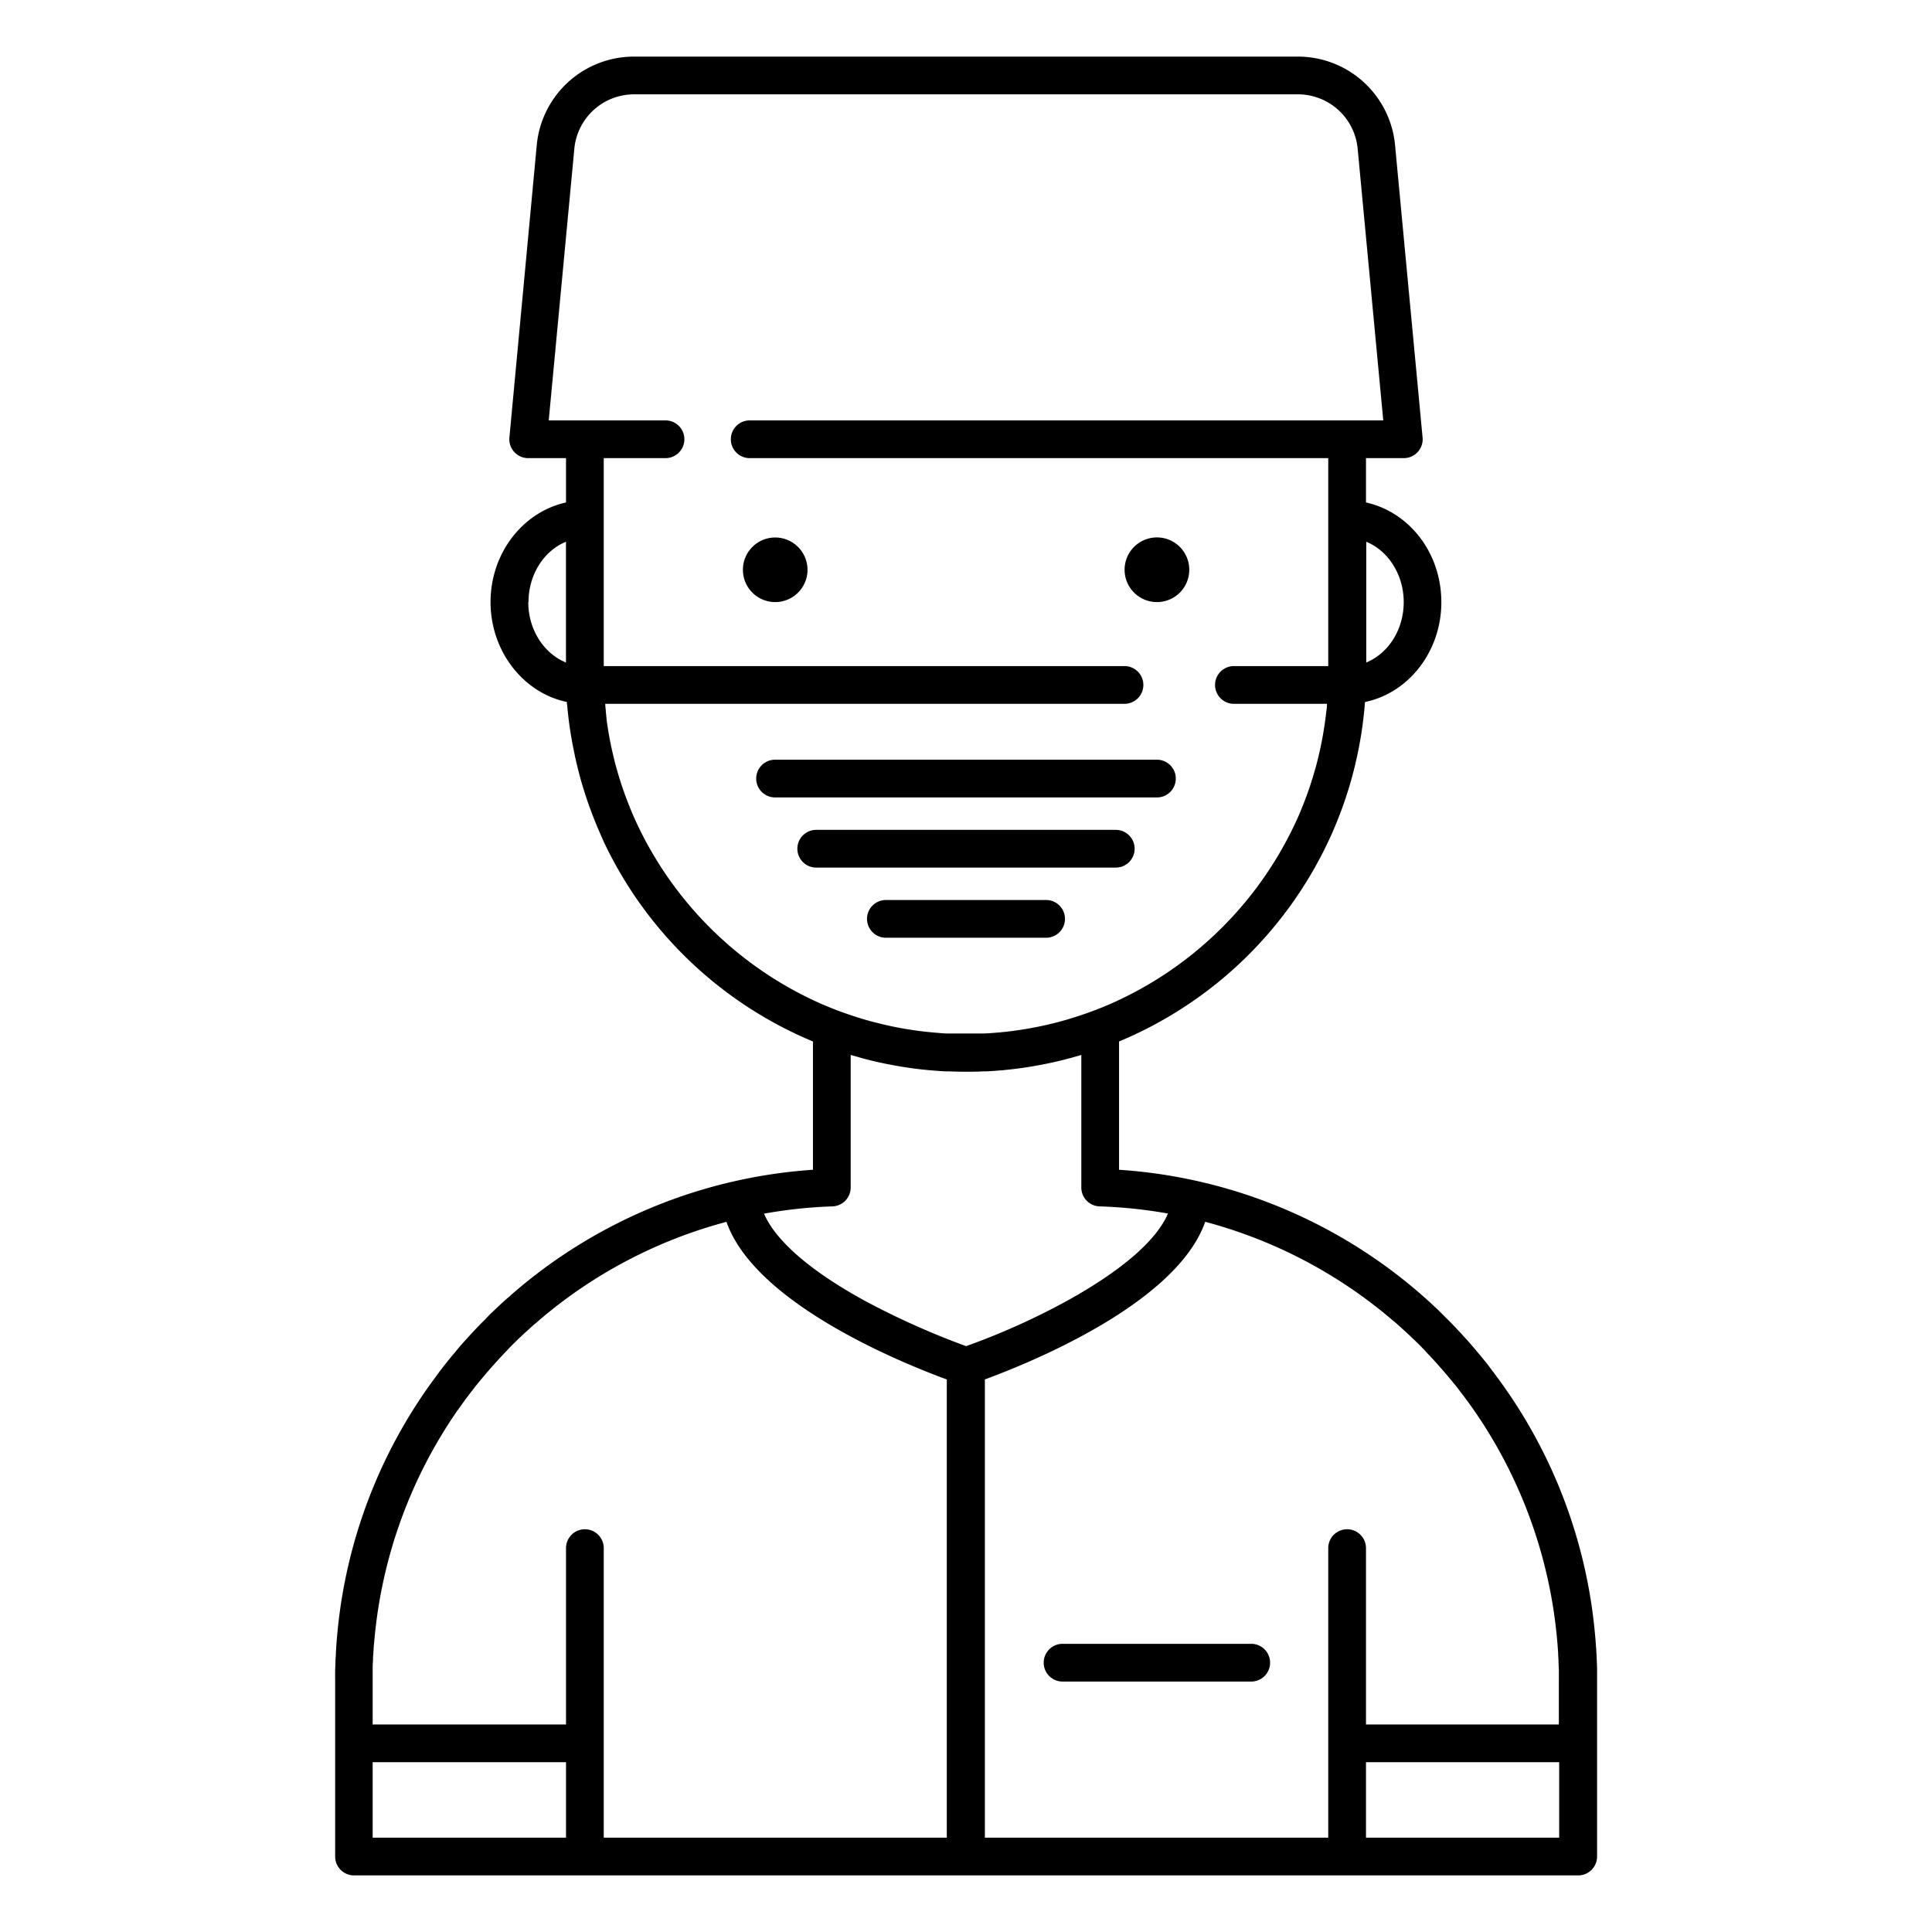 <?xml version="1.0" encoding="UTF-8" standalone="no"?> <svg id="Dentist" xmlns="http://www.w3.org/2000/svg" viewBox="0 0 512 512"><title>Dentist</title><path d="M423.24,462h0V445.69c0-1.05,0-2.1,0-3.15s-.05-1.82-.09-2.72c0-.69-.06-1.38-.11-2.07,0-.43,0-.86-.08-1.28-.05-.81-.11-1.61-.18-2.42s-.15-1.64-.23-2.46a134.64,134.64,0,0,0-25-65.54l-1.37-1.86c-.5-.66-1-1.31-1.5-2s-1.1-1.4-1.66-2.09l-.15-.19-.32-.39c-.48-.59-1-1.17-1.47-1.75s-1.12-1.33-1.7-2c-.32-.37-.64-.73-1-1.09-1-1.14-2.06-2.26-3.13-3.37l-.36-.38c-.54-.56-1.09-1.11-1.65-1.66s-1.35-1.34-2-2l-1.71-1.61c-.59-.54-1.18-1.08-1.78-1.61s-1.05-.92-1.57-1.38A135.37,135.37,0,0,0,296.56,310V276a106.56,106.56,0,0,0,54.23-50.51c.37-.73.73-1.47,1.08-2.21.73-1.51,1.41-3.05,2.05-4.6.32-.78.64-1.56.94-2.34s.6-1.57.89-2.36c.21-.59.42-1.18.62-1.78.15-.41.29-.83.42-1.25s.32-1,.47-1.47.26-.83.38-1.25c.44-1.46.84-2.94,1.21-4.42.12-.45.23-.9.33-1.36s.23-1,.33-1.44c.06-.24.11-.48.16-.73.12-.57.24-1.13.35-1.7a104.13,104.13,0,0,0,1.65-11.75c0-.26.05-.53.07-.79,11.51-2.37,20.23-13.34,20.23-26.46S373.4,135.66,362,133.16V121.41h10a5,5,0,0,0,5-5.47l-7.29-77.41A25.87,25.87,0,0,0,343.91,15H168.09a25.87,25.87,0,0,0-25.85,23.53L135,115.94a5,5,0,0,0,5,5.47h10v11.75C138.6,135.66,130,146.55,130,159.57s8.72,24.09,20.23,26.46c0,.26,0,.53.07.79A104.13,104.13,0,0,0,152,198.57c.11.57.23,1.13.35,1.7,0,.25.1.49.16.73q.15.72.33,1.44c.1.46.21.91.33,1.36.37,1.48.77,3,1.21,4.42.12.42.25.83.38,1.25s.31,1,.47,1.47.27.84.42,1.25c.2.6.41,1.19.62,1.78.29.79.59,1.58.89,2.36s.62,1.56.94,2.34c.64,1.55,1.32,3.09,2,4.6.35.74.71,1.48,1.08,2.21A106.56,106.56,0,0,0,215.44,276v34a135.37,135.37,0,0,0-79.56,32.79c-.52.46-1,.91-1.57,1.38s-1.19,1.07-1.78,1.61l-1.71,1.61c-.69.65-1.37,1.32-2,2s-1.11,1.1-1.65,1.66l-.36.38c-1.07,1.11-2.12,2.23-3.13,3.37-.34.36-.66.72-1,1.09-.58.65-1.15,1.31-1.7,2s-1,1.16-1.47,1.75l-.32.39-.15.19c-.56.69-1.12,1.39-1.66,2.09s-1,1.3-1.5,2l-1.37,1.86a134.64,134.64,0,0,0-25,65.54c-.08.82-.16,1.64-.23,2.46s-.13,1.61-.18,2.42c0,.42-.07.85-.08,1.28,0,.69-.08,1.38-.11,2.07,0,.9-.07,1.81-.09,2.72s0,2.1,0,3.15V462h0v30a5,5,0,0,0,5,5H418.24a5,5,0,0,0,5-5V462ZM377,357.28c.36.35.7.7,1,1.06s.74.76,1.08,1.15.69.72,1,1.09q1.69,1.85,3.31,3.75l1.44,1.73.16.2.13.16c.49.59,1,1.18,1.42,1.78.06.09.13.17.2.26q1.44,1.86,2.81,3.76h0l1.23,1.74a126.5,126.5,0,0,1,21.91,61c.07.79.13,1.57.18,2.36l.06.92c0,.61.07,1.21.09,1.82,0,.88.07,1.76.09,2.65s0,2,0,2.95V457H362V410.27a5,5,0,0,0-10,0V487H261V365.56c12.52-4.6,50.87-20.27,58.39-41.77a126.3,126.3,0,0,1,49.46,25.92c.61.51,1.22,1,1.82,1.56q.52.44,1,.9l1.45,1.33c.3.27.6.55.9.85s.86.81,1.29,1.23C375.9,356.15,376.47,356.71,377,357.28Zm-5-197.71c0,7.36-4.15,13.64-9.93,16v-32C367.82,145.92,372,152.21,372,159.57Zm-231.94,0c0-7.36,4.15-13.65,9.93-16v32C144.18,173.21,140,166.93,140,159.57Zm20.5,28.84c-.07-.52-.12-1.06-.16-1.58l0-.31H298a5,5,0,0,0,0-10H160V121.41h16.37a5,5,0,0,0,0-10H145.42l6.78-71.94A15.9,15.9,0,0,1,168.09,25H343.91A15.9,15.9,0,0,1,359.8,39.47l6.78,71.94H198.68a5,5,0,0,0,0,10H352v55.11H327a5,5,0,0,0,0,10h24.66l0,.31c0,.52-.09,1.06-.16,1.58-.08.8-.18,1.59-.29,2.38q-.57,4.26-1.51,8.42c-.16.69-.32,1.38-.49,2.07s-.34,1.38-.54,2.06-.4,1.43-.62,2.14c-.15.53-.31,1.05-.49,1.57,0,.18-.11.36-.17.54-.15.5-.31,1-.49,1.48-.1.29-.2.58-.31.87-.16.5-.34,1-.53,1.48-.5,1.33-1,2.64-1.57,3.94-.26.66-.55,1.3-.85,1.95A97.37,97.37,0,0,1,296.56,265a90,90,0,0,1-10,4c-1.8.61-3.61,1.17-5.45,1.67q-3.32.9-6.7,1.56c-2.25.44-4.53.8-6.82,1.08-.65.08-1.32.16-2,.21l-.74.08-1.53.13c-.8.06-1.6.11-2.41.15l-.79,0c-.35,0-.71,0-1.06,0l-1.38,0-1.71,0-1.71,0-1.38,0c-.35,0-.71,0-1.06,0l-.79,0c-.81,0-1.61-.09-2.41-.15l-1.53-.13-.74-.08c-.65-.05-1.32-.13-2-.21-2.29-.28-4.57-.64-6.82-1.08s-4.49-1-6.7-1.56c-1.84-.5-3.65-1.06-5.45-1.67a90,90,0,0,1-10-4,97.37,97.37,0,0,1-47.05-47.72c-.3-.65-.59-1.29-.85-1.95-.55-1.3-1.07-2.61-1.57-3.94-.19-.49-.37-1-.53-1.48-.11-.29-.21-.58-.31-.87-.18-.49-.34-1-.49-1.48-.06-.18-.12-.36-.17-.54-.18-.52-.34-1-.49-1.57-.22-.71-.42-1.42-.62-2.14s-.38-1.37-.54-2.06-.33-1.38-.49-2.07q-.95-4.16-1.51-8.42C160.71,190,160.61,189.21,160.53,188.41ZM220.61,319.7a5,5,0,0,0,4.83-5V279.57l.39.11,2.43.69q2.43.67,4.9,1.21c1.07.23,2.15.45,3.23.65.59.12,1.18.22,1.77.32.84.15,1.67.28,2.51.4,1.54.23,3.08.42,4.64.57.56.06,1.11.11,1.67.15,1.18.11,2.37.19,3.57.25l.87,0c1.52.07,3.05.1,4.58.1s3.06,0,4.58-.1l.87,0c1.2-.06,2.39-.14,3.57-.25.56,0,1.11-.09,1.67-.15,1.56-.15,3.1-.34,4.64-.57.84-.12,1.67-.25,2.51-.4.59-.1,1.18-.2,1.77-.32,1.08-.2,2.16-.42,3.23-.65q2.48-.54,4.9-1.21l2.43-.69.39-.11V314.7a5,5,0,0,0,4.83,5,127,127,0,0,1,18.14,1.9c-6,14-34.33,28.36-53.51,35.14a207.2,207.2,0,0,1-26.8-12c-14.38-7.86-23.65-15.9-26.75-23.11A127,127,0,0,1,220.61,319.7Zm-98.25,52.53h0q1.36-1.91,2.81-3.76c.07-.09.14-.17.2-.26.46-.6.93-1.19,1.42-1.78l.13-.16.16-.2,1.44-1.73q1.62-1.9,3.31-3.75c.33-.37.66-.73,1-1.09s.71-.77,1.08-1.15.68-.71,1-1.06c.55-.57,1.12-1.13,1.69-1.7.43-.42.86-.84,1.29-1.23s.6-.58.9-.85l1.45-1.33q.49-.46,1-.9c.6-.53,1.21-1,1.82-1.56a126.3,126.3,0,0,1,49.46-25.92c7.52,21.5,45.87,37.17,58.39,41.77V487H160V410.27a5,5,0,1,0-10,0V457H98.76V445.69c0-1,0-2,0-2.95s0-1.77.09-2.65c0-.61,0-1.21.1-1.82,0-.31,0-.61.05-.92,0-.79.11-1.57.18-2.36a126.5,126.5,0,0,1,21.91-61ZM98.76,467H150v20H98.76ZM362,487V467h51.2v20Z"/><path d="M331.59,435.63h-50a5,5,0,0,0,0,10h50a5,5,0,1,0,0-10Z"/><path d="M205.4,211.33H306.6a5,5,0,0,0,0-10H205.4a5,5,0,0,0,0,10Z"/><path d="M295.69,219.92H216.31a5,5,0,0,0,0,10h79.38a5,5,0,0,0,0-10Z"/><path d="M277.23,238.51H234.77a5,5,0,1,0,0,10h42.46a5,5,0,0,0,0-10Z"/><path d="M205.4,142.44A8.56,8.56,0,1,0,214,151,8.57,8.57,0,0,0,205.4,142.44Z"/><path d="M315.17,151a8.57,8.57,0,1,0-8.56,8.56A8.56,8.56,0,0,0,315.17,151Z"/></svg>
